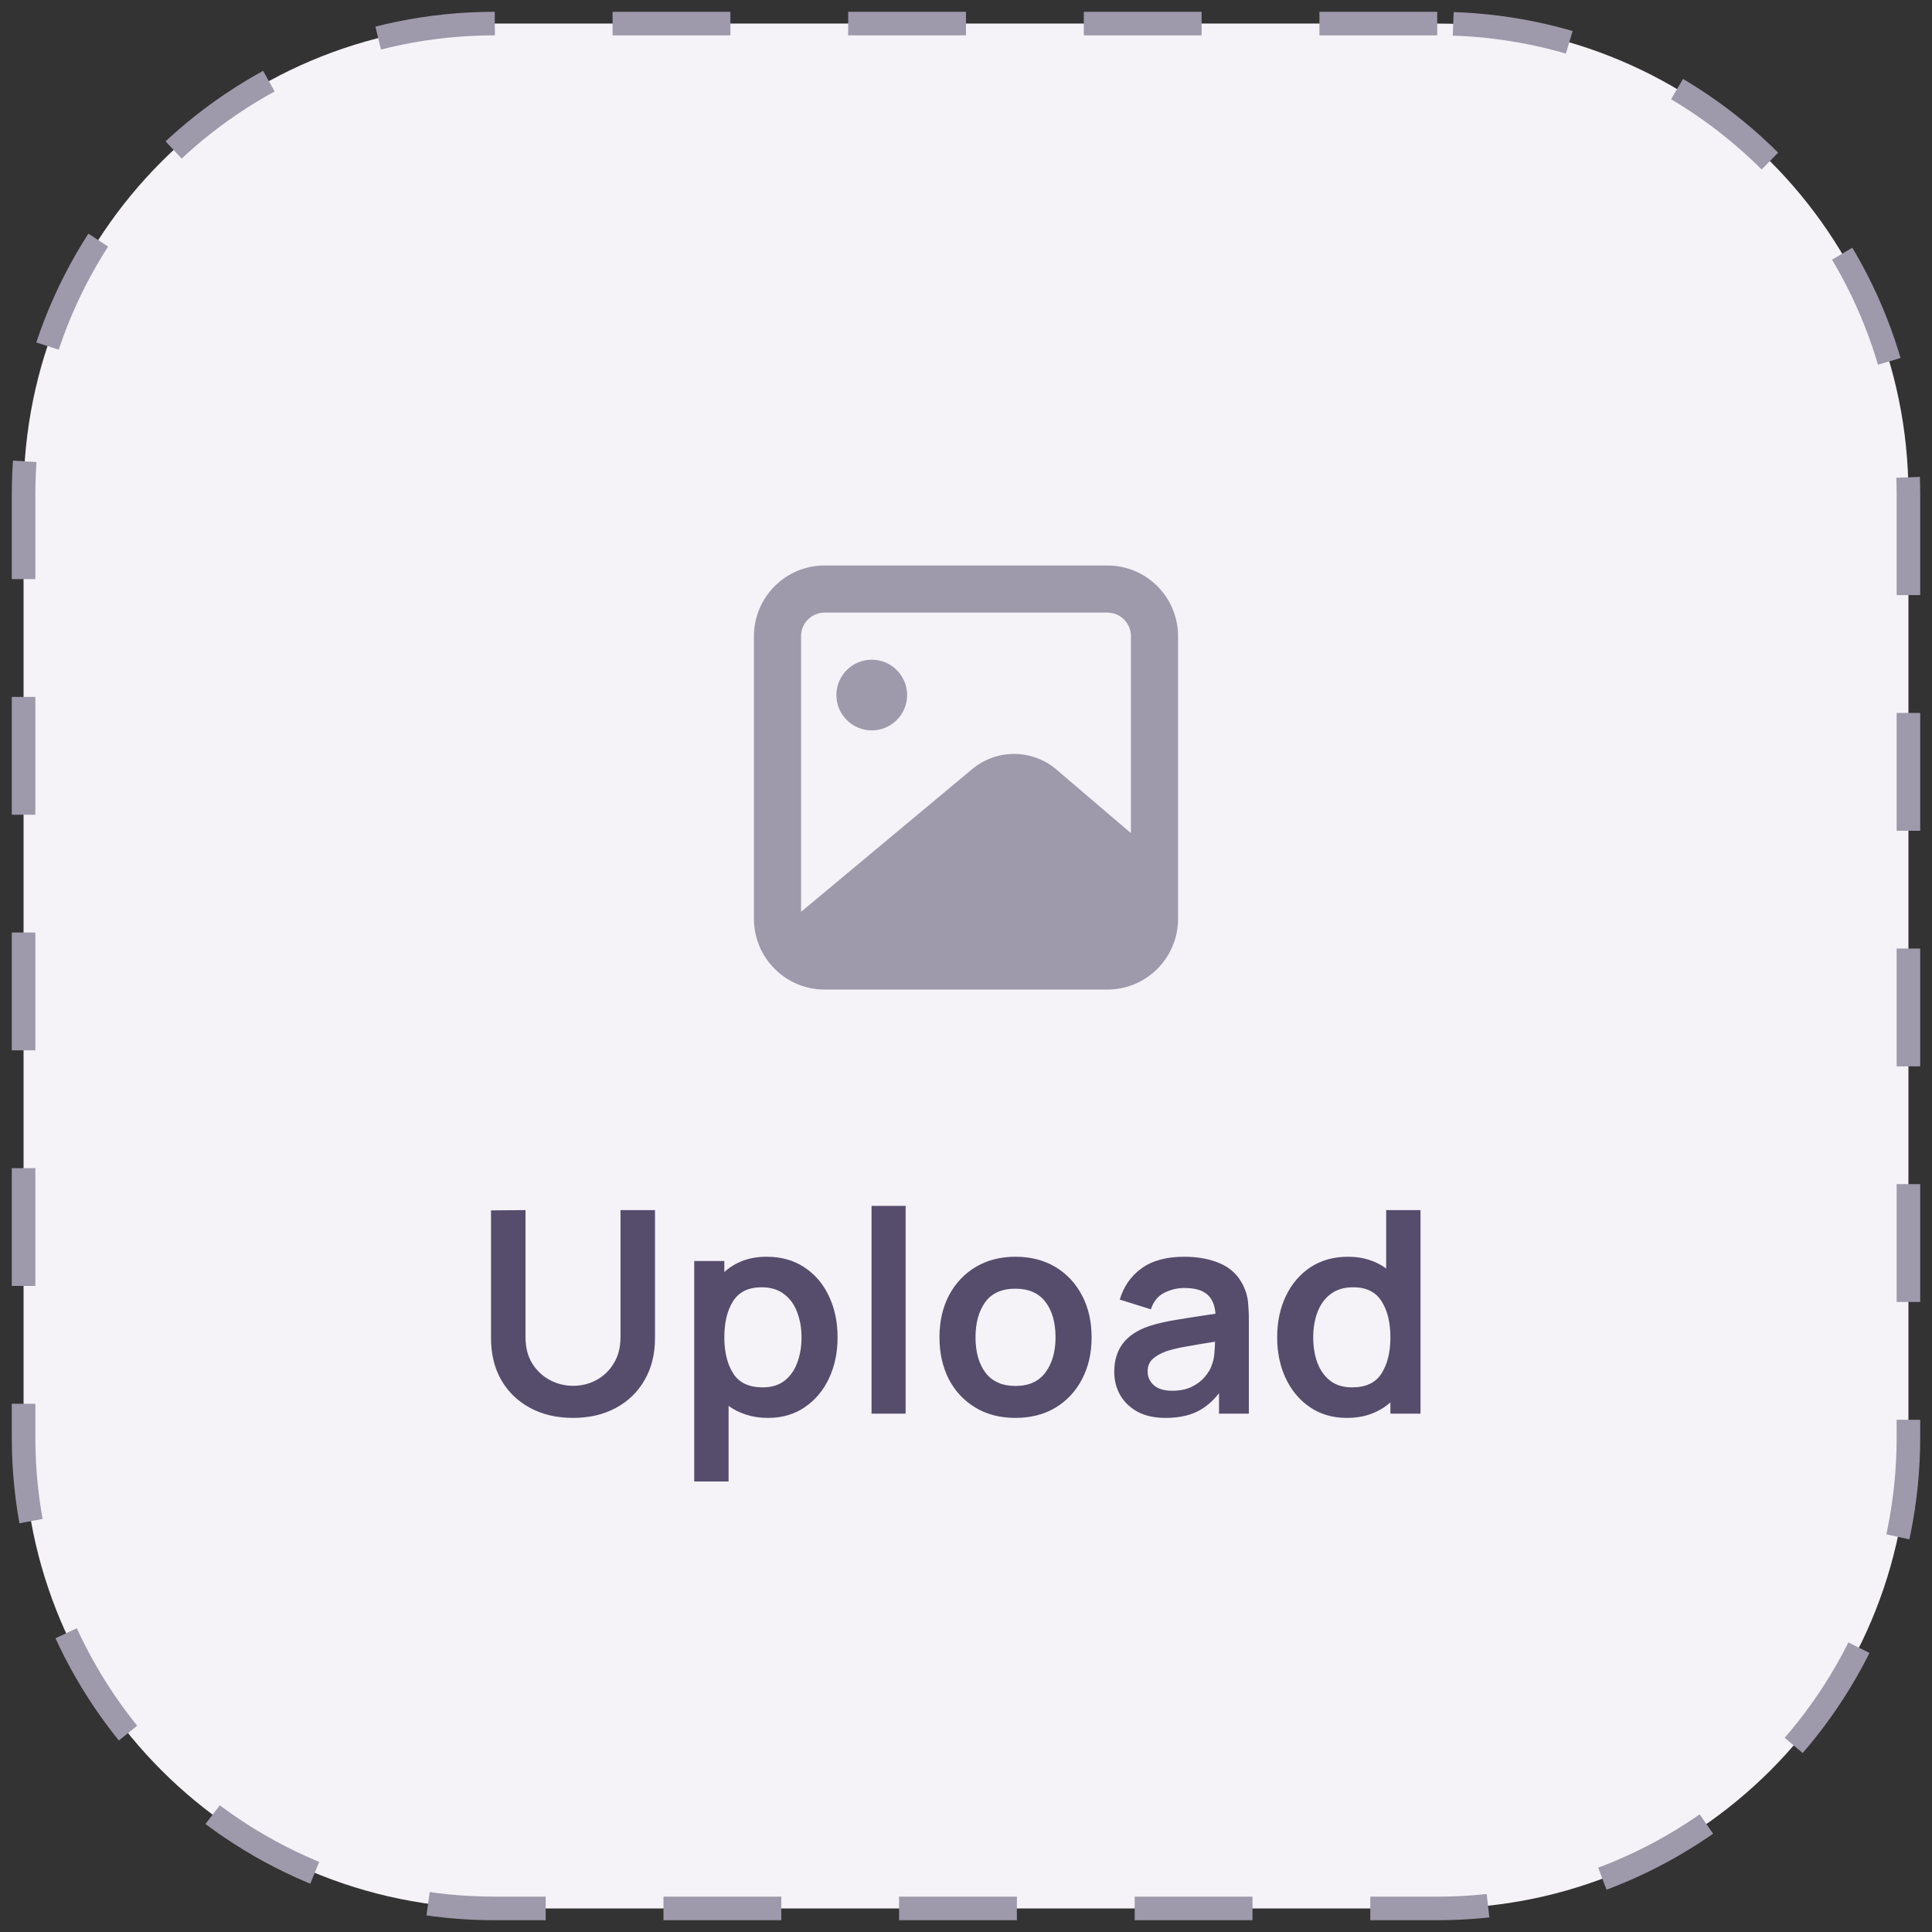<svg width="82" height="82" viewBox="0 0 82 82" fill="none" xmlns="http://www.w3.org/2000/svg">
<rect x="0" y="0" width="82" height="82" fill="#333333" stroke="none"/>
<path d="M61 1H21C9.954 1 1 9.954 1 21V61C1 72.046 9.954 81 21 81H61C72.046 81 81 72.046 81 61V21C81 9.954 72.046 1 61 1Z" fill="#F5F2F8" stroke="#9E99AB" stroke-dasharray="5 5"/>
<path d="M24.32 60.18C25.008 60.18 25.612 60.04 26.132 59.76C26.656 59.48 27.064 59.086 27.356 58.578C27.652 58.07 27.8 57.474 27.8 56.79V51.36H26.336V56.754C26.336 57.182 26.242 57.55 26.054 57.858C25.87 58.166 25.624 58.404 25.316 58.572C25.012 58.736 24.68 58.818 24.32 58.818C23.972 58.818 23.644 58.736 23.336 58.572C23.028 58.408 22.778 58.172 22.586 57.864C22.398 57.556 22.304 57.186 22.304 56.754V51.36L20.84 51.372V56.79C20.84 57.474 20.986 58.07 21.278 58.578C21.574 59.086 21.984 59.48 22.508 59.76C23.032 60.04 23.636 60.18 24.32 60.18ZM29.465 62.88H30.923V59.67C31.143 59.83 31.391 59.954 31.667 60.042C31.947 60.134 32.255 60.18 32.591 60.18C33.191 60.18 33.711 60.03 34.151 59.73C34.595 59.43 34.939 59.022 35.183 58.506C35.427 57.99 35.549 57.408 35.549 56.76C35.549 56.104 35.425 55.518 35.177 55.002C34.933 54.486 34.585 54.08 34.133 53.784C33.681 53.488 33.149 53.34 32.537 53.34C32.169 53.34 31.835 53.396 31.535 53.508C31.235 53.62 30.971 53.78 30.743 53.988V53.52H29.465V62.88ZM32.369 58.884C31.789 58.884 31.373 58.688 31.121 58.296C30.869 57.9 30.743 57.388 30.743 56.76C30.743 56.128 30.867 55.616 31.115 55.224C31.367 54.832 31.769 54.636 32.321 54.636C32.709 54.636 33.027 54.732 33.275 54.924C33.527 55.112 33.713 55.368 33.833 55.692C33.957 56.012 34.019 56.368 34.019 56.76C34.019 57.156 33.959 57.514 33.839 57.834C33.723 58.154 33.543 58.41 33.299 58.602C33.055 58.79 32.745 58.884 32.369 58.884ZM36.991 60H38.437V51.18H36.991V60ZM43.096 60.18C43.745 60.18 44.31 60.036 44.794 59.748C45.279 59.456 45.654 59.054 45.922 58.542C46.194 58.026 46.331 57.432 46.331 56.76C46.331 56.092 46.197 55.502 45.928 54.99C45.66 54.474 45.285 54.07 44.8 53.778C44.316 53.486 43.748 53.34 43.096 53.34C42.461 53.34 41.901 53.484 41.416 53.772C40.932 54.06 40.554 54.46 40.282 54.972C40.011 55.484 39.874 56.08 39.874 56.76C39.874 57.428 40.007 58.02 40.27 58.536C40.538 59.048 40.914 59.45 41.398 59.742C41.883 60.034 42.449 60.18 43.096 60.18ZM43.096 58.824C42.541 58.824 42.118 58.638 41.831 58.266C41.547 57.89 41.404 57.388 41.404 56.76C41.404 56.148 41.541 55.652 41.812 55.272C42.089 54.888 42.517 54.696 43.096 54.696C43.664 54.696 44.09 54.884 44.374 55.26C44.658 55.632 44.8 56.132 44.8 56.76C44.8 57.368 44.658 57.864 44.374 58.248C44.094 58.632 43.669 58.824 43.096 58.824ZM49.465 60.18C49.98 60.18 50.419 60.096 50.779 59.928C51.142 59.756 51.462 59.49 51.739 59.13V60H53.005V56.022C53.005 55.742 52.992 55.484 52.968 55.248C52.944 55.008 52.874 54.774 52.758 54.546C52.547 54.118 52.221 53.81 51.781 53.622C51.344 53.434 50.839 53.34 50.263 53.34C49.502 53.34 48.897 53.506 48.444 53.838C47.992 54.17 47.687 54.61 47.526 55.158L48.846 55.572C48.955 55.24 49.145 55.006 49.416 54.87C49.688 54.734 49.971 54.666 50.263 54.666C50.703 54.666 51.026 54.756 51.234 54.936C51.443 55.112 51.56 55.386 51.589 55.758C51.02 55.842 50.492 55.924 50.005 56.004C49.52 56.08 49.108 56.174 48.769 56.286C48.257 56.462 47.883 56.712 47.647 57.036C47.41 57.356 47.292 57.752 47.292 58.224C47.292 58.58 47.374 58.906 47.538 59.202C47.706 59.498 47.953 59.736 48.276 59.916C48.6 60.092 48.996 60.18 49.465 60.18ZM49.752 59.028C49.413 59.028 49.153 58.95 48.972 58.794C48.797 58.638 48.709 58.442 48.709 58.206C48.709 57.994 48.776 57.822 48.913 57.69C49.053 57.558 49.246 57.446 49.495 57.354C49.722 57.278 49.996 57.212 50.316 57.156C50.636 57.096 51.054 57.026 51.571 56.946C51.566 57.098 51.556 57.268 51.541 57.456C51.525 57.64 51.486 57.806 51.426 57.954C51.379 58.102 51.285 58.26 51.145 58.428C51.008 58.596 50.825 58.738 50.593 58.854C50.361 58.97 50.081 59.028 49.752 59.028ZM57.165 60.18C57.549 60.18 57.895 60.122 58.203 60.006C58.511 59.89 58.781 59.728 59.013 59.52V60H60.291V51.36H58.833V53.838C58.617 53.678 58.375 53.556 58.107 53.472C57.839 53.384 57.543 53.34 57.219 53.34C56.607 53.34 56.075 53.488 55.623 53.784C55.175 54.08 54.827 54.486 54.579 55.002C54.331 55.518 54.207 56.104 54.207 56.76C54.207 57.408 54.329 57.99 54.573 58.506C54.817 59.022 55.161 59.43 55.605 59.73C56.049 60.03 56.569 60.18 57.165 60.18ZM57.387 58.884C57.011 58.884 56.701 58.79 56.457 58.602C56.213 58.41 56.031 58.154 55.911 57.834C55.795 57.514 55.737 57.156 55.737 56.76C55.737 56.368 55.797 56.012 55.917 55.692C56.041 55.368 56.227 55.112 56.475 54.924C56.727 54.732 57.047 54.636 57.435 54.636C57.987 54.636 58.387 54.832 58.635 55.224C58.887 55.616 59.013 56.128 59.013 56.76C59.013 57.388 58.887 57.9 58.635 58.296C58.387 58.688 57.971 58.884 57.387 58.884Z" fill="#564D6D"/>
<path d="M47 24H35C34.204 24 33.441 24.316 32.879 24.879C32.316 25.441 32 26.204 32 27V39C32 39.796 32.316 40.559 32.879 41.121C33.441 41.684 34.204 42 35 42H47C47.796 42 48.559 41.684 49.121 41.121C49.684 40.559 50 39.796 50 39V27C50 26.204 49.684 25.441 49.121 24.879C48.559 24.316 47.796 24 47 24ZM35 26H47C47.265 26 47.52 26.105 47.707 26.293C47.895 26.48 48 26.735 48 27V35.36L44.8 32.63C44.304 32.222 43.682 31.999 43.04 31.999C42.398 31.999 41.776 32.222 41.28 32.63L34 38.7V27C34 26.735 34.105 26.48 34.293 26.293C34.48 26.105 34.735 26 35 26Z" fill="#9E99AB"/>
<path d="M37 31C37.828 31 38.5 30.328 38.5 29.5C38.5 28.672 37.828 28 37 28C36.172 28 35.5 28.672 35.5 29.5C35.5 30.328 36.172 31 37 31Z" fill="#9E99AB"/>
</svg>
